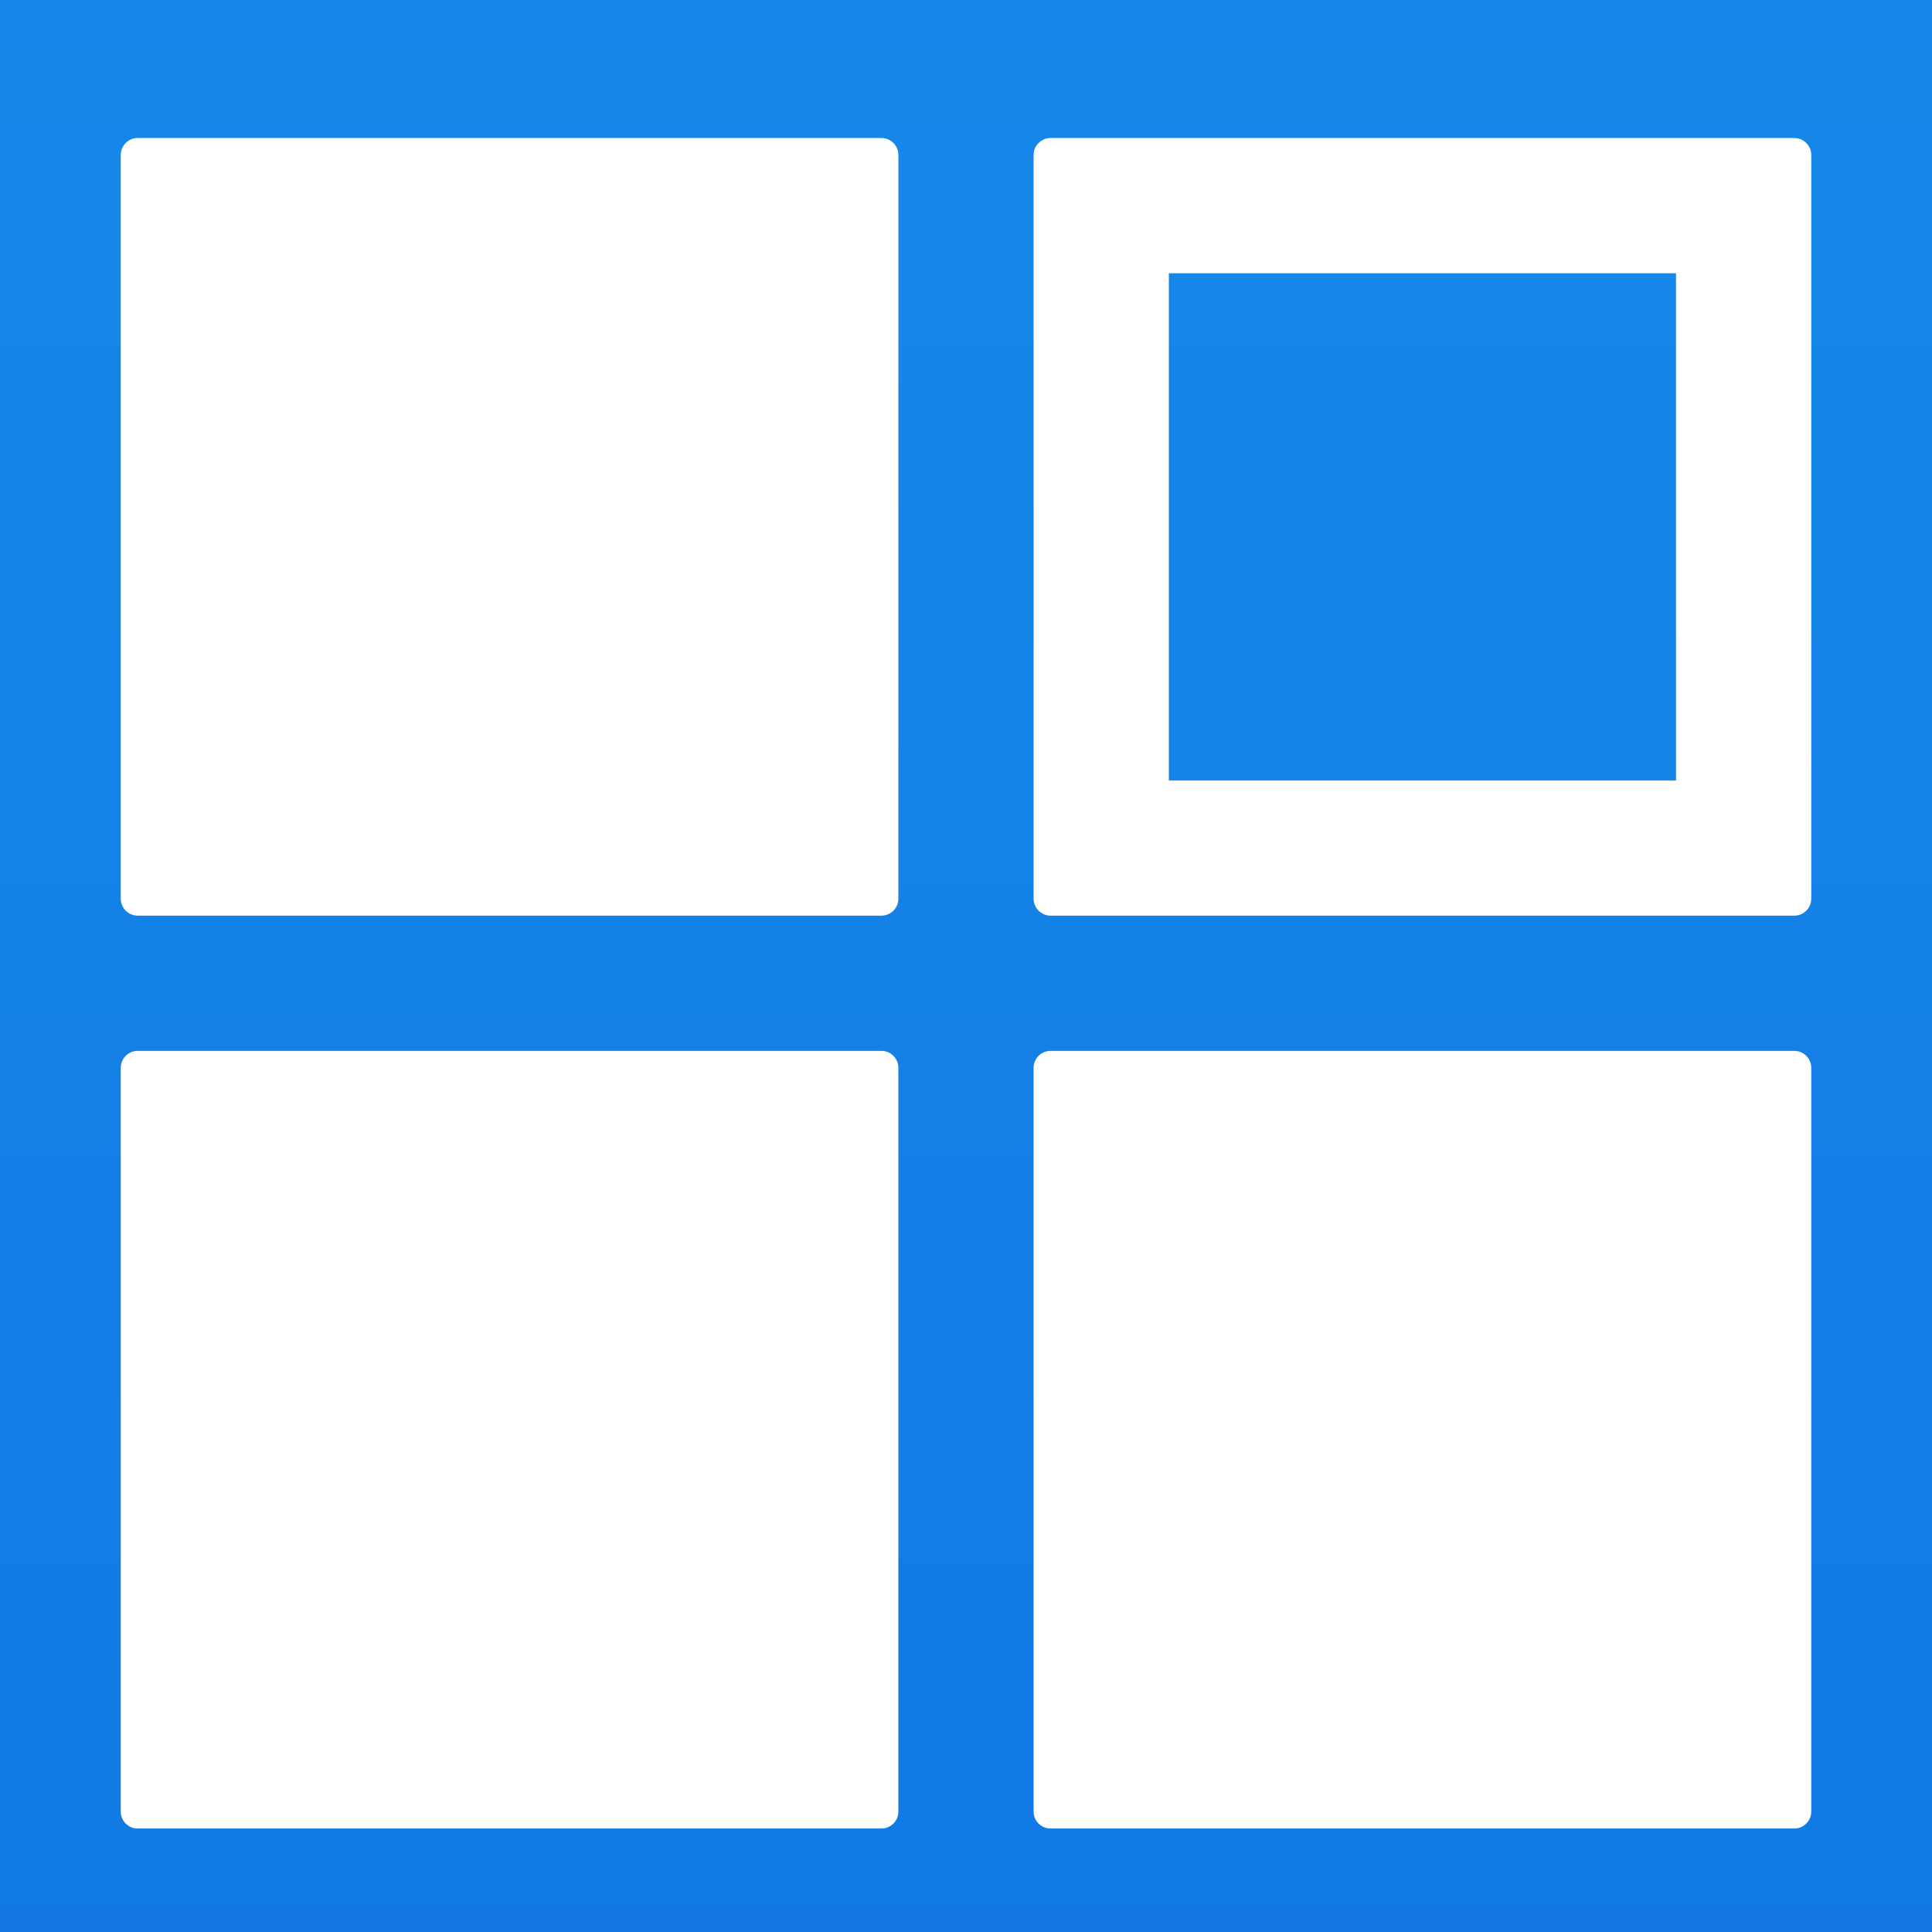 <?xml version="1.0" encoding="UTF-8"?>
<svg width="16px" height="16px" viewBox="0 0 16 16" version="1.1" xmlns="http://www.w3.org/2000/svg" xmlns:xlink="http://www.w3.org/1999/xlink">
    <title>形状</title>
    <defs>
        <linearGradient x1="50%" y1="97.784%" x2="50%" y2="1.559%" id="linearGradient-1">
            <stop stop-color="#0F71E2" offset="0%"></stop>
            <stop stop-color="#1991EB" offset="100%"></stop>
        </linearGradient>
    </defs>
    <g id="数据工厂" stroke="none" stroke-width="1" fill="none" fill-rule="evenodd">
        <g id="数据源管理" transform="translate(-1481, -127)">
            <rect fill="#EFF3F6" x="0" y="0" width="1580" height="1020"></rect>
            <g id="编组-3" transform="translate(1465, 117)">
                <path d="M47.5,0.5 L47.5,35.5 L4.01,35.5 C3.04,35.5 2.162,35.109 1.527,34.477 C0.893,33.846 0.5,32.974 0.5,32.01 L0.5,32.01 L0.5,3.99 C0.5,3.027 0.892,2.154 1.527,1.523 C2.162,0.891 3.04,0.5 4.01,0.5 L4.01,0.5 L47.5,0.5 Z" id="Base" stroke="#0F71E2" fill="url(#linearGradient-1)"></path>
                <path d="M17,11.283 C17,11.206 17.063,11.143 17.14,11.143 L23.3,11.143 C23.377,11.143 23.44,11.206 23.44,11.283 L23.44,17.443 C23.44,17.52 23.377,17.583 23.3,17.583 L17.14,17.583 C17.063,17.583 17,17.52 17,17.443 L17,11.283 Z M25.68,12.263 L29.88,12.263 L29.88,16.463 L25.68,16.463 L25.68,12.263 Z M24.7,11.143 C24.623,11.143 24.56,11.206 24.56,11.283 L24.56,17.443 C24.56,17.52 24.623,17.583 24.7,17.583 L30.86,17.583 C30.937,17.583 31,17.52 31,17.443 L31,11.283 C31,11.206 30.937,11.143 30.86,11.143 L24.7,11.143 Z M17,18.843 C17,18.766 17.063,18.703 17.14,18.703 L23.3,18.703 C23.377,18.703 23.44,18.766 23.44,18.843 L23.44,25.003 C23.44,25.08 23.377,25.143 23.3,25.143 L17.14,25.143 C17.063,25.143 17,25.08 17,25.003 L17,18.843 Z M24.56,18.843 C24.56,18.766 24.623,18.703 24.7,18.703 L30.86,18.703 C30.937,18.703 31,18.766 31,18.843 L31,25.003 C31,25.08 30.937,25.143 30.86,25.143 L24.7,25.143 C24.623,25.143 24.56,25.08 24.56,25.003 L24.56,18.843 Z" id="形状" fill="#FFFFFF" fill-rule="nonzero"></path>
            </g>
        </g>
    </g>
</svg>